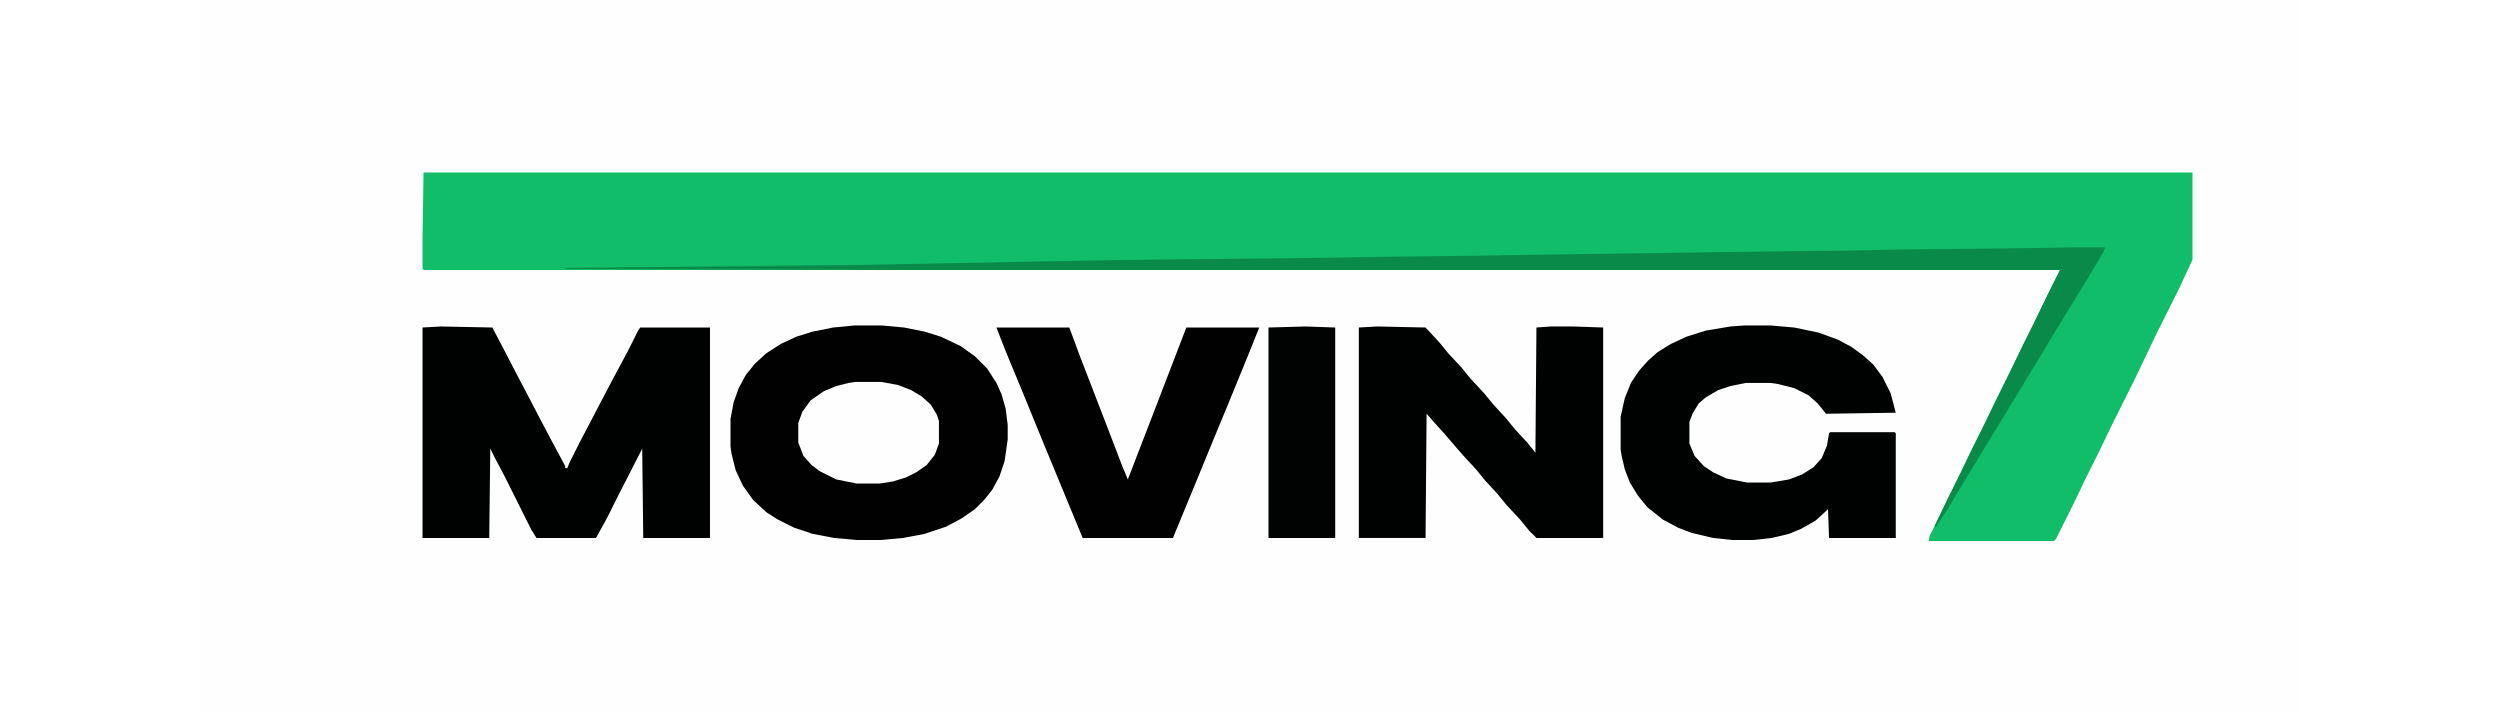 <?xml version="1.0" encoding="UTF-8"?>
<svg version="1.1" viewBox="0 0 2048 694" width="200" height="57" xmlns="http://www.w3.org/2000/svg">
<path transform="translate(0)" d="m0 0h2048v694h-2048z" fill="#FFFEFE"/>
<path transform="translate(219,168)" d="m0 0h1723v85l-13 28-22 44-22 46-23 46-11 23-13 26-11 23-18 36-2 2h-122l1-5 8-16 16-33 20-41 26-53 23-47 25-51 9-18h-1594l-1-2v-28z" fill="#12BD69"/>
<path transform="translate(639,317)" d="m0 0h26l22 2 20 4 16 5 19 9 14 10 12 12 9 14 5 11 4 14 2 16v14l-3 21-5 15-7 13-8 10-9 9-13 9-15 8-21 7-21 4-22 2h-23l-22-2-21-4-18-6-16-8-11-7-13-12-10-14-7-15-4-16-1-7v-27l3-16 5-14 7-13 9-11 11-10 14-9 15-7 16-5 20-4z" fill="#000100"/>
<path transform="translate(236,318)" d="m0 0 50 1 10 19 14 27 10 19 12 23 10 19 15 28v2h2l2-5 10-20 10-19 12-23 10-19 15-28 10-20 2-3h68v205h-65l-1-87-23 45-11 22-11 20h-58l-5-8-26-52-10-19-4-8-1 87h-65v-205z" fill="#000201"/>
<path transform="translate(1506,317)" d="m0 0h25l23 2 24 5 19 7 13 7 11 8 10 9 9 12 8 16 5 19-68 1-8-10-9-8-14-7-16-4-7-1h-24l-15 3-12 4-12 7-7 6-6 10-3 8v21l5 12 9 10 9 6 13 6 20 4h23l18-3 13-5 11-7 8-9 5-12 2-12 1-1h63l1 1v102h-65l-1-28-12 11-14 8-12 5-17 4-18 2h-20l-19-2-21-5-13-5-15-8-15-12-9-11-8-13-5-13-3-13-1-6v-32l4-18 6-15 8-12 9-10 9-8 13-8 15-7 19-6 24-4z" fill="#000201"/>
<path transform="translate(1148,318)" d="m0 0 47 1 13 14 9 11 13 14 9 11 13 14 9 11 12 13 9 11 12 13 8 10 1-122 14-1h22l29 1v205h-65l-7-7-9-11-13-14-9-11-12-13-9-11-12-13-7-8-12-14-10-11-7-8-1 121h-65v-205z" fill="#000101"/>
<path transform="translate(777,319)" d="m0 0h71l10 27 22 57 20 52 5 12 22-57 35-91h71l-10 25-18 44-19 46-16 39-19 46-2 5h-88l-38-92-18-44-19-46z" fill="#000100"/>
<path transform="translate(1825,241)" d="m0 0h32l-2 5-18 30-14 23-16 26-15 25-11 18-68 112-9 15-9 14-3 5-1-2 12-25 13-26 11-23 13-26 11-23 13-26 11-23 13-26 11-23 14-28h-1105l-351-1v-1l288-3 208-4 64-1 187-2 57-1 90-1 57-1 215-3 89-1 45-1 99-1z" fill="#098A48"/>
<path transform="translate(1078,318)" d="m0 0 29 1v205h-65v-205z" fill="#000301"/>
<path transform="translate(640,372)" d="m0 0h25l16 3 13 5 10 6 9 8 6 10 2 6v22l-4 11-8 10-10 7-10 5-13 4-13 2h-22l-20-4-16-8-8-6-8-9-5-13v-19l4-11 8-11 13-9 12-5 12-3z" fill="#FFFEFE"/>
</svg>
